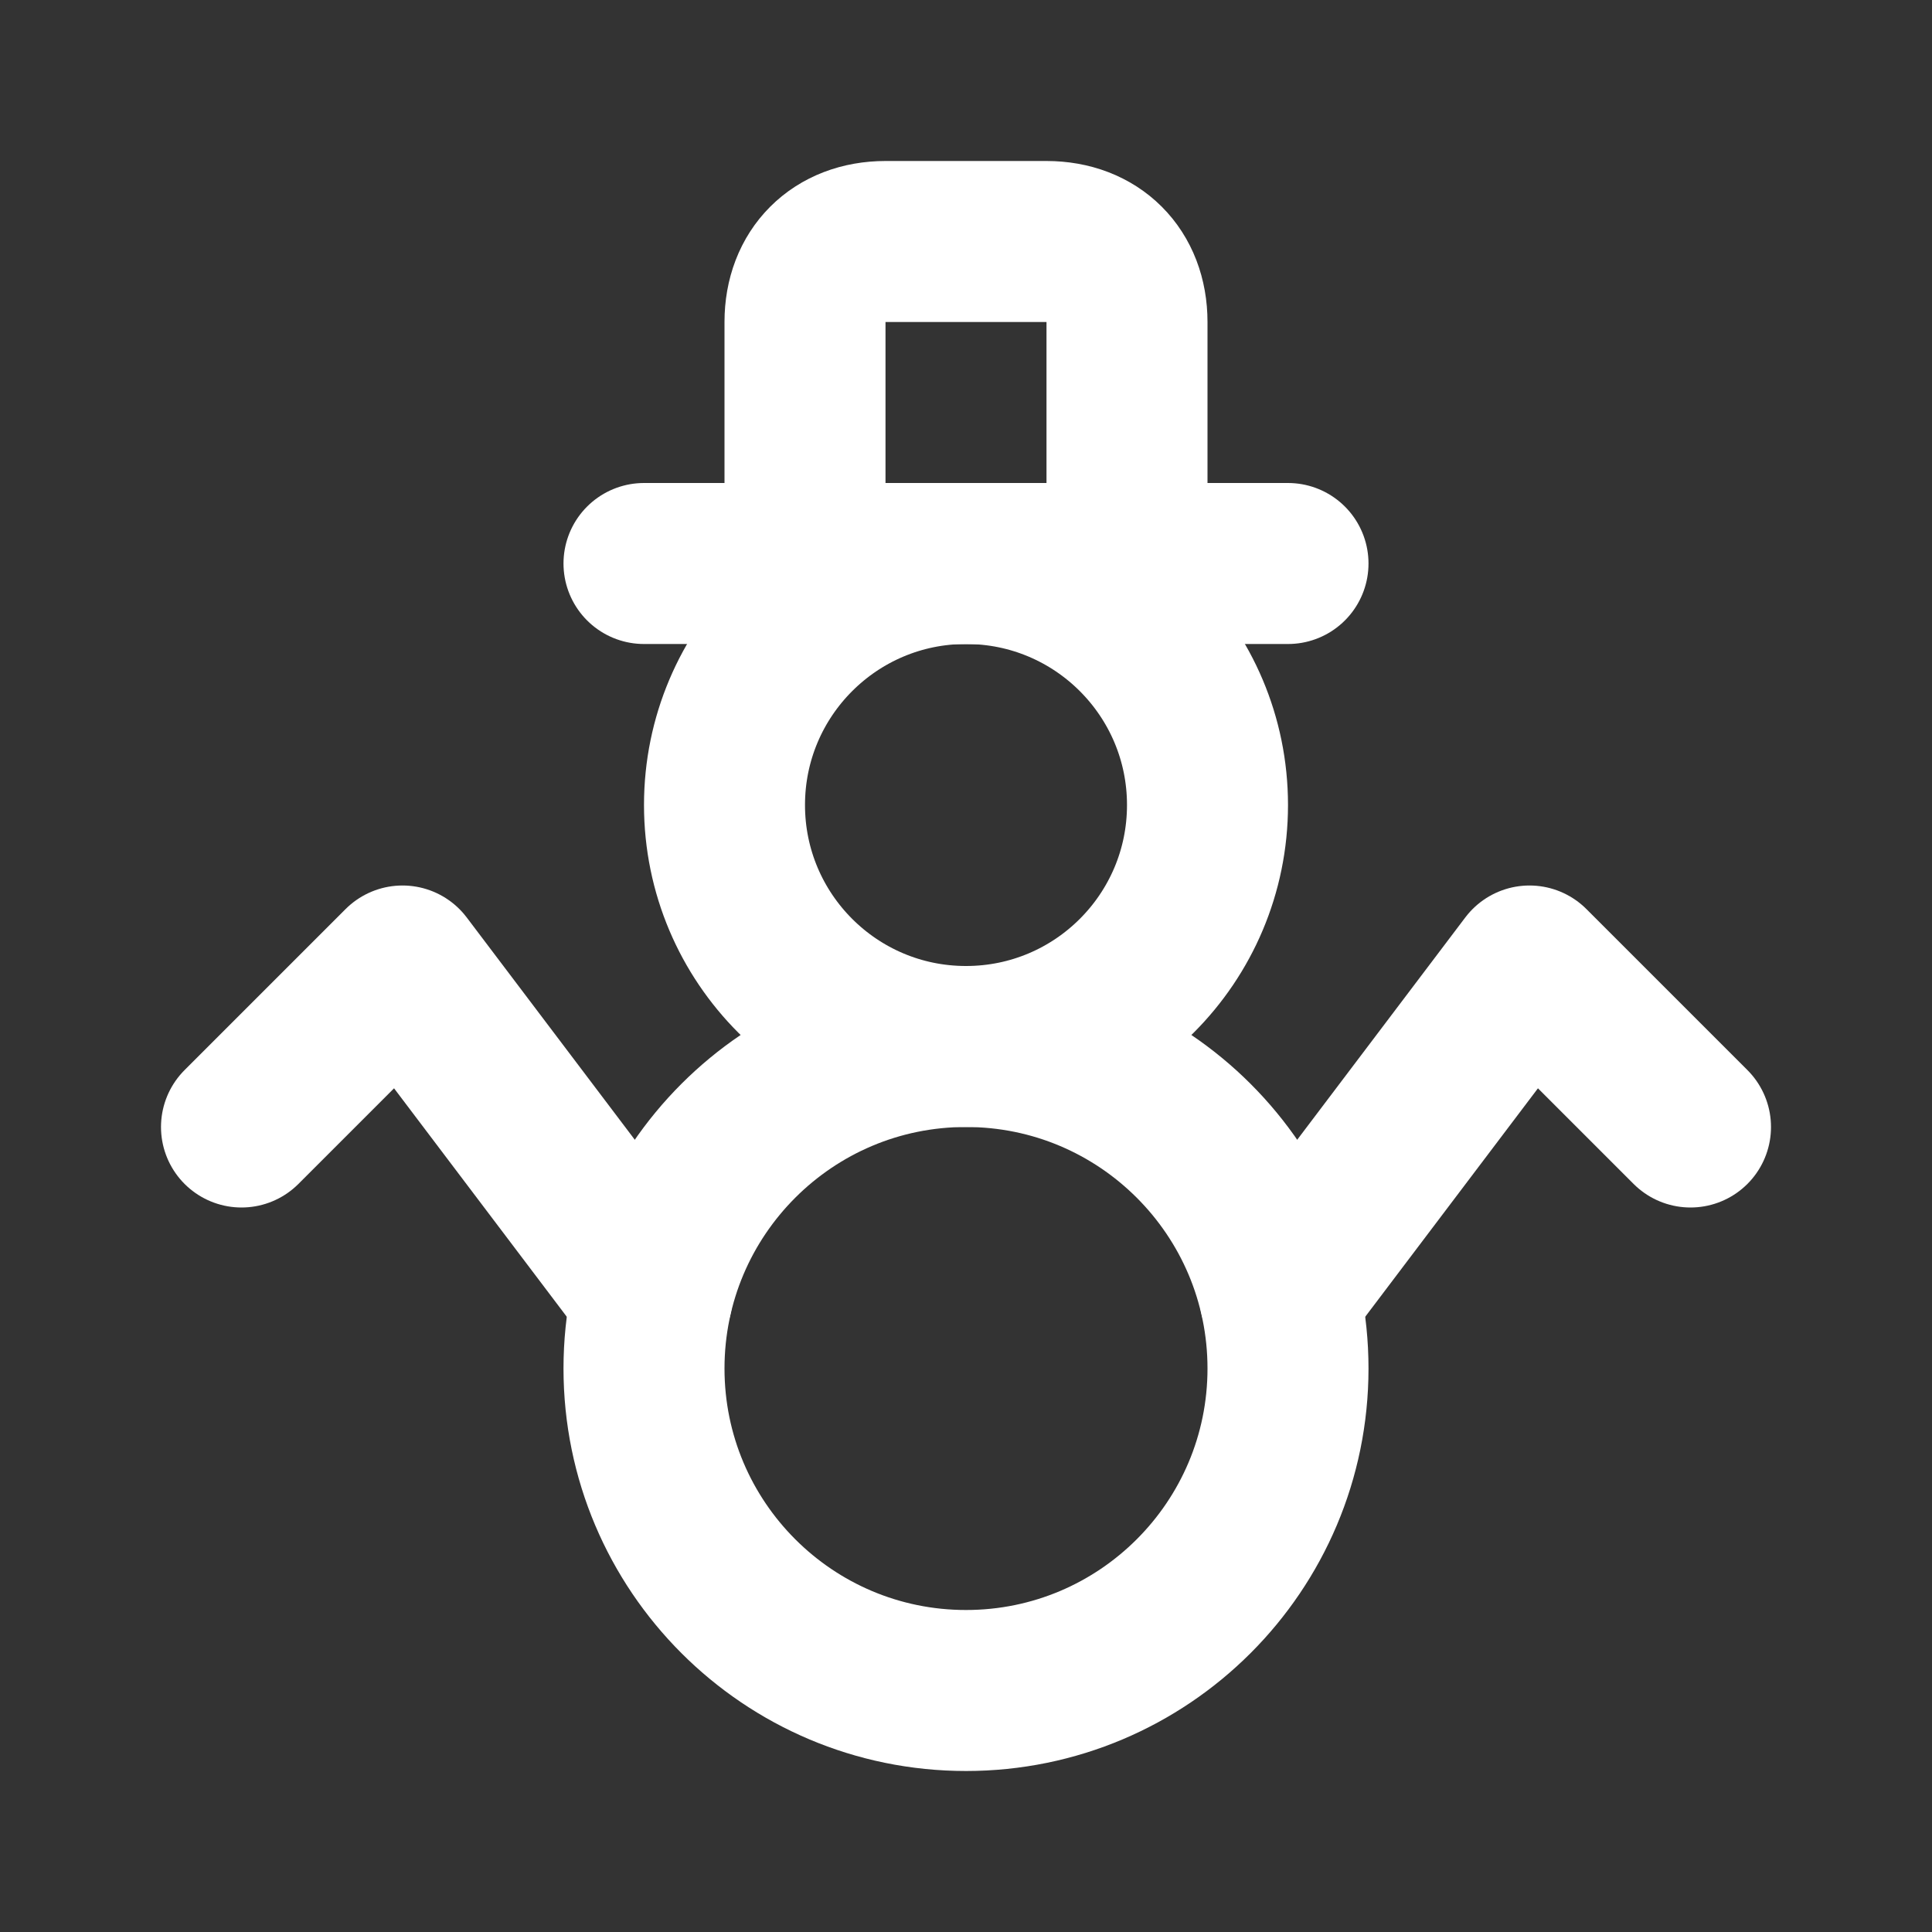 <svg fill="none" height="24" viewBox="0 0 24 24" width="24" xmlns="http://www.w3.org/2000/svg"><rect x="0" y="0" width="24" height="24" fill="#333333" stroke="none"/><g stroke="#fff" stroke-linecap="round" stroke-linejoin="round" stroke-width="2"><path d="m12 21c2.209 0 4-1.791 4-4s-1.791-4-4-4c-2.209 0-4 1.791-4 4s1.791 4 4 4z"/><path d="m12 13c1.657 0 3-1.343 3-3 0-1.657-1.343-3-3-3s-3 1.343-3 3c0 1.657 1.343 3 3 3z"/><path d="m14 7h-4v-3c0-.6.4-1 1-1h2c.6 0 1 .4 1 1z"/><path d="m8 7h8"/><path d="m15.9 16.1 3.1-4.1 2 2"/><path d="m3 14 2-2 3.1 4.1"/></g></svg>